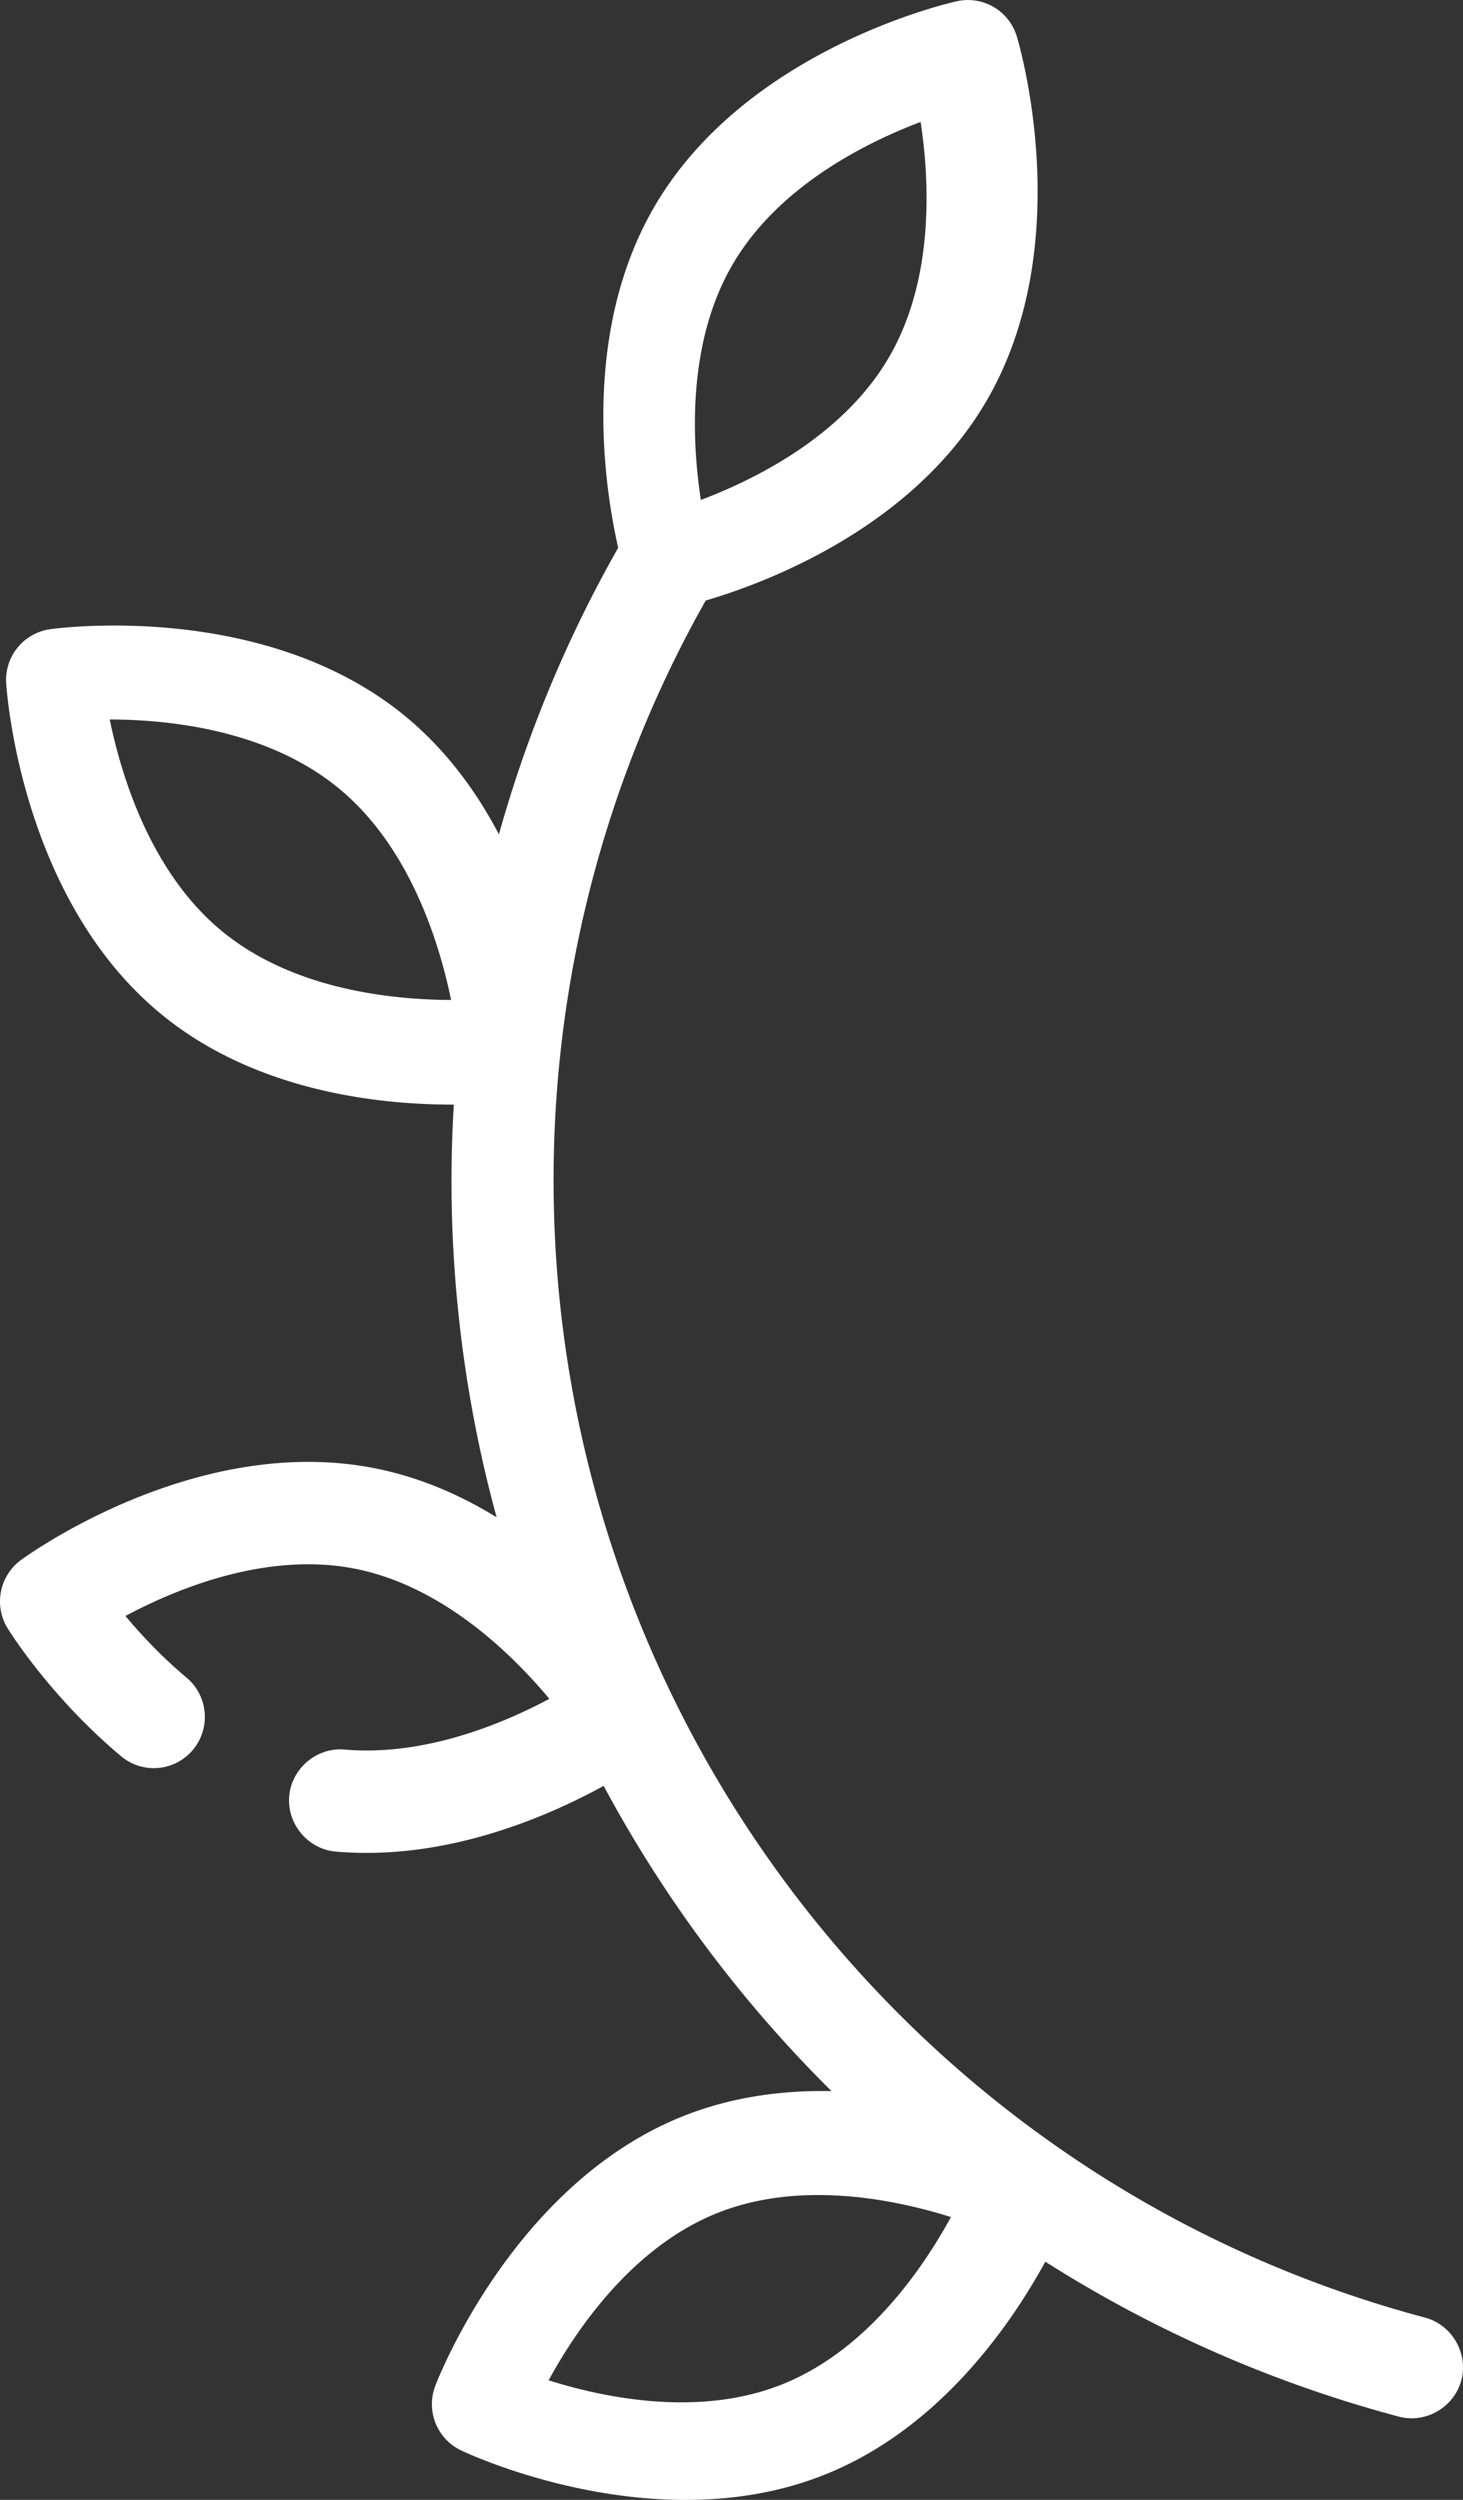 <svg width="120" height="205" xmlns="http://www.w3.org/2000/svg"><rect width="100%" height="100%" fill="#333333" stroke="none"/><path d="M116.89 190.052C74.801 178.85 45.406 140.49 45.406 96.77c0-16.699 4.318-33.089 12.479-47.525 4.599-1.345 16.851-5.79 23.017-16.346C88.42 20.027 83.61 3.672 83.4 2.982A4.186 4.186 0 0078.494.1c-.702.155-17.28 3.944-24.8 16.816-6.109 10.46-4.076 23.219-2.988 28.004a104.502 104.502 0 00-9.782 23.501c-1.834-3.493-4.329-6.94-7.73-9.727-11.52-9.437-28.376-7.197-29.088-7.095a4.196 4.196 0 00-3.598 4.417c.045.719 1.217 17.73 12.738 27.167 7.698 6.307 17.78 7.398 23.833 7.398h.146a105.76 105.76 0 00-.192 6.189c0 9.514 1.284 18.794 3.7 27.651-2.952-1.815-6.314-3.3-10.041-4.028-14.601-2.855-28.396 7.112-28.977 7.538a4.206 4.206 0 00-1.088 5.598c.14.228 3.506 5.63 9.304 10.487a4.178 4.178 0 005.898-.53 4.206 4.206 0 00-.53-5.915c-2.056-1.723-3.751-3.546-5.01-5.056 4.246-2.267 11.607-5.286 18.8-3.88 7.195 1.407 12.886 6.977 15.97 10.675-3.851 2.056-10.27 4.731-16.8 4.158-2.27-.195-4.337 1.54-4.536 3.817-.199 2.28 1.534 4.35 3.807 4.55.853.074 1.7.109 2.539.109 7.939 0 15.143-3.136 19.445-5.497a105.366 105.366 0 0018.69 25.032c-3.935-.08-8.15.439-12.228 2.075-13.811 5.541-20.014 21.417-20.271 22.09a4.203 4.203 0 002.112 5.296c.47.224 8.675 4.061 18.41 4.061 3.713 0 7.65-.558 11.462-2.088 9.298-3.73 15.144-12.14 18.052-17.447a103.928 103.928 0 0029 12.705c2.265.602 4.642-.843 5.159-3.134.49-2.174-.864-4.413-3.01-4.984zM18.228 76.378C12.43 71.618 9.993 63.828 9 59c4.892.006 12.942.847 18.774 5.635C33.567 69.39 36.005 77.17 37 82c-4.909-.017-12.98-.867-18.771-5.622zm41.849-54.667c3.73-6.414 10.904-9.997 15.436-11.711.732 4.823 1.138 12.877-2.592 19.29-3.73 6.413-10.904 9.996-15.436 11.71-.732-4.823-1.138-12.877 2.592-19.29zm4.175 173.776c-6.829 2.774-14.652 1.158-19.253-.294 2.332-4.268 6.879-10.89 13.747-13.68 6.83-2.773 14.652-1.159 19.253.294-2.331 4.268-6.878 10.89-13.747 13.68z" fill="#FFF"/></svg>